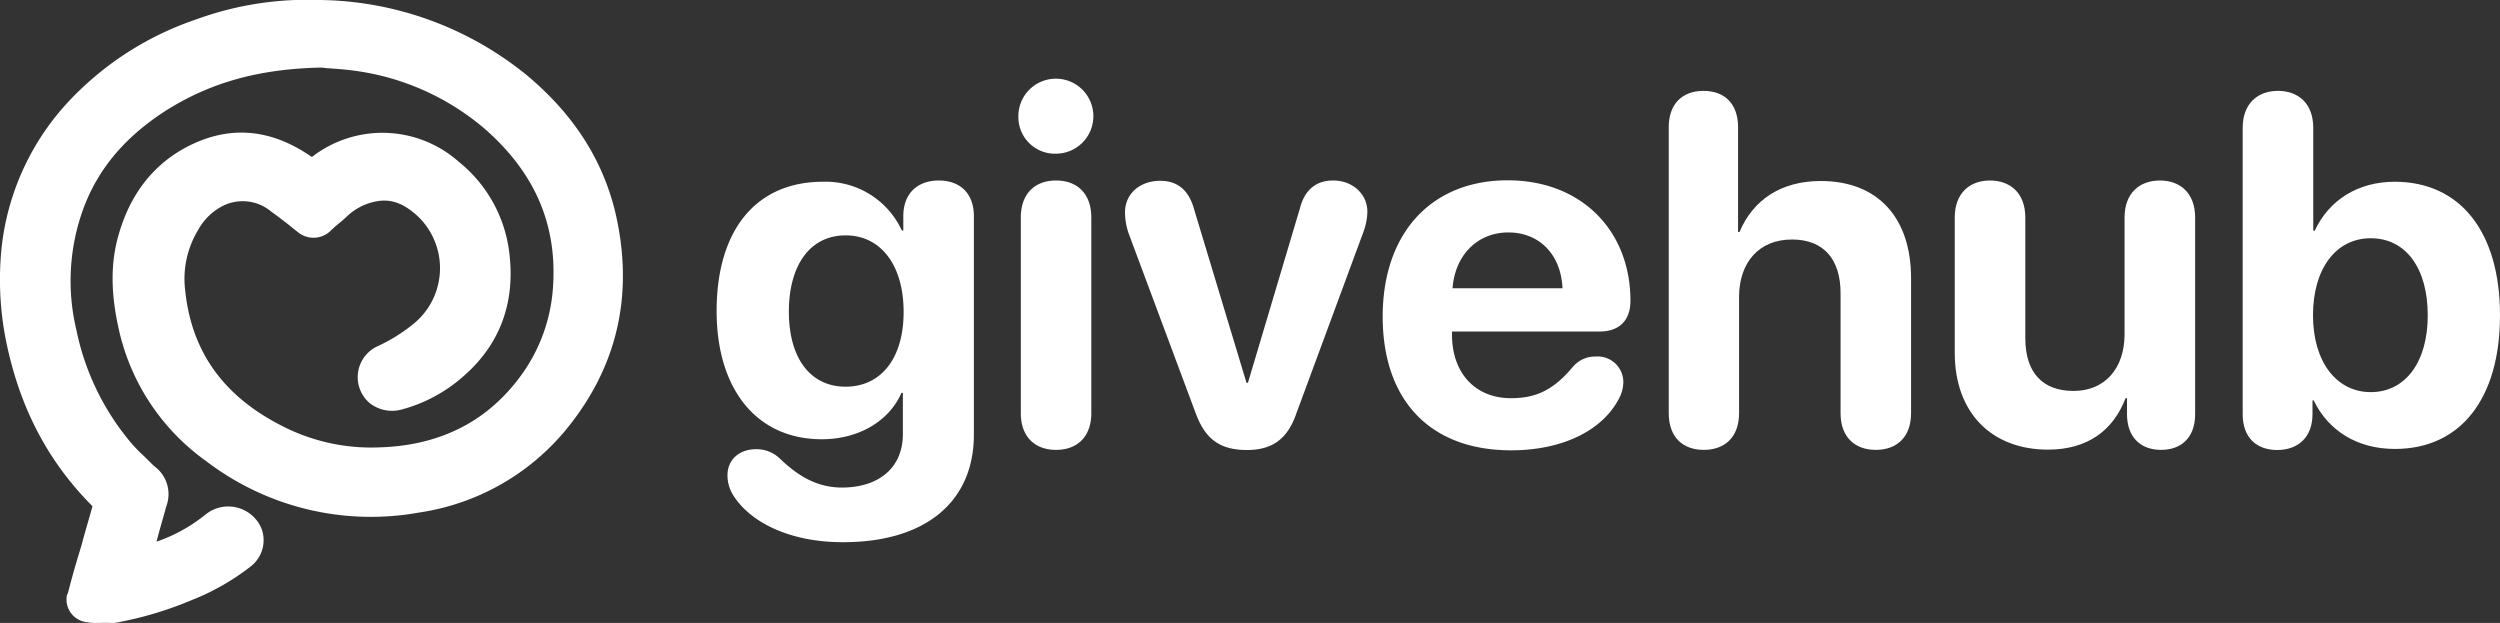 <svg xmlns="http://www.w3.org/2000/svg" viewBox="0 0 400 99.67"><rect x="0" y="0" width="400" height="99.67" fill="#333333" stroke="none"/><defs><style>.cls-1{fill:#fff;}</style></defs><g id="Layer_2" data-name="Layer 2"><g id="Layer_1-2" data-name="Layer 1"><g id="Layer_2-2" data-name="Layer 2"><g id="Layer_1-2-2" data-name="Layer 1-2"><g id="Layer_2-2-2" data-name="Layer 2-2"><g id="Layer_1-2-2-2" data-name="Layer 1-2-2"><path class="cls-1" d="M50.94,9.61c-10.07.1-18.28,2.36-25.68,7.24A31.9,31.9,0,0,0,11.53,34.33a35.85,35.85,0,0,0-.68,18.36,42.26,42.26,0,0,0,8.68,18.18c1.18,1.37,2.46,2.64,3.77,3.9l.68.67a4.52,4.52,0,0,1,1.39,5c-.68,2.36-1.39,4.68-2,7V88a.82.82,0,0,0,.5-.11,29.2,29.2,0,0,0,9.57-5,4.62,4.62,0,0,1,6.44.49,6.84,6.84,0,0,1,.89,1.48,4.14,4.14,0,0,1-1.39,4.5,34.8,34.8,0,0,1-9.11,5.27,55,55,0,0,1-12.44,3.63,13.29,13.29,0,0,1-3.56.1,2.62,2.62,0,0,1-2.38-2.74.87.87,0,0,1,.1-.49c.68-2.85,1.57-5.66,2.39-8.51.49-1.87,1-3.73,1.56-5.56a.89.89,0,0,0-.21-.88A50.05,50.05,0,0,1,2,53.57a47.09,47.09,0,0,1-.78-11.82A39.78,39.78,0,0,1,11.28,17.42,47.74,47.74,0,0,1,31.52,4.12,53.82,53.82,0,0,1,51.08,1c12.16.39,23.12,4.12,32.4,11.82a39.46,39.46,0,0,1,14,22.26c2.66,12.31,0,23.45-8.29,33.13A35.84,35.84,0,0,1,66.77,80.5a42.93,42.93,0,0,1-33.29-7.91,34.29,34.29,0,0,1-13.73-21,28.91,28.91,0,0,1,.1-14,20.76,20.76,0,0,1,10-13.09c6.61-3.72,13.12-3,19.27,1.38.5.38.79.28,1.28,0a17.38,17.38,0,0,1,22.13.66,20.7,20.7,0,0,1,7.61,14.07c.78,7.24-1.28,13.47-6.83,18.46a21.21,21.21,0,0,1-9.67,5.17c-3.06.67-5.73-1.37-5.55-4.29a4.23,4.23,0,0,1,2.56-3.73,28.32,28.32,0,0,0,6.22-3.9,12.58,12.58,0,0,0,1.18-18l-.89-.88a8.68,8.68,0,0,0-6.9-2.64,10.82,10.82,0,0,0-5.73,2.64l-2.88,2.53a2.88,2.88,0,0,1-3.77.11C46.39,35,45,33.91,43.54,32.85a8.06,8.06,0,0,0-8.89-1,11.19,11.19,0,0,0-4.34,4.29A15.75,15.75,0,0,0,28.14,46.5c1.1,10.44,6.72,17.69,16,22.47A32.64,32.64,0,0,0,60.36,72.7c10-.28,18.07-4.19,23.9-12.31A27.35,27.35,0,0,0,89.32,46.6c1-10.83-3.06-19.62-11.17-26.86A40.32,40.32,0,0,0,57.3,10.28C54.71,9.93,52.15,9.82,50.94,9.61Z"/><path class="cls-1" d="M15.59,99.67A7.36,7.36,0,0,1,14,99.56a3.65,3.65,0,0,1-3.34-4,1.18,1.18,0,0,1,.21-.66c.5-2,1.1-4.12,1.67-6,.22-.78.5-1.55.68-2.36l.39-1.37L14.8,81C7.58,73.75,3,65,.86,54a49.88,49.88,0,0,1-.78-12.2,40.7,40.7,0,0,1,10.38-25A49.84,49.84,0,0,1,31.2,3.17,52.18,52.18,0,0,1,51.26,0a53.45,53.45,0,0,1,33.11,12.1c7.61,6.37,12.45,14,14.33,23,2.67,12.8-.21,24.23-8.5,34.08A37.54,37.54,0,0,1,67.09,82,43.42,43.42,0,0,1,33,73.79a35.28,35.28,0,0,1-14.12-21.7c-1.17-5.49-1.17-10.16.11-14.56,1.78-6.26,5.33-10.94,10.46-13.78,6.9-3.8,13.72-3.31,20.45,1.37a18.41,18.41,0,0,1,23.51.77,22,22,0,0,1,8.11,14.84c.89,7.81-1.57,14.35-7.22,19.34a24.38,24.38,0,0,1-10.18,5.49,5.78,5.78,0,0,1-5-1.09,5.45,5.45,0,0,1,1.28-9.07,26.6,26.6,0,0,0,5.94-3.73,11.48,11.48,0,0,0,.29-17.27c-2-1.76-3.84-2.53-6-2.25a9.27,9.27,0,0,0-5,2.36c-.5.49-1.11,1-1.57,1.37s-.89.77-1.28,1.16a3.93,3.93,0,0,1-5.12.1c-.5-.38-1.1-.87-1.57-1.26-.88-.67-1.77-1.37-2.66-2A7.11,7.11,0,0,0,35.54,33a9.35,9.35,0,0,0-3.84,3.8,15.07,15.07,0,0,0-2.07,9.67c1,9.67,6,16.81,15.33,21.59a31.13,31.13,0,0,0,15.72,3.52c9.89-.29,17.57-4.29,22.91-11.82a26.85,26.85,0,0,0,4.84-13.19c.89-10.26-2.67-18.74-10.78-25.88a40.31,40.31,0,0,0-20.24-9.28c-1.78-.28-3.56-.39-4.84-.49-.49,0-.88-.11-1.17-.11-10.14.21-18,2.46-25.25,7.14-6.83,4.5-11.17,10-13.34,17a33.67,33.67,0,0,0-.6,17.79A40.66,40.66,0,0,0,20.6,70.41,22.71,22.71,0,0,0,23,72.94l1.28,1.27a5.92,5.92,0,0,0,.68.6A5.51,5.51,0,0,1,26.61,81c-.5,1.86-1.1,3.8-1.56,5.66a25.49,25.49,0,0,0,7.78-4.29,5.77,5.77,0,0,1,8,.6h0a5.23,5.23,0,0,1,1.1,1.86,5.3,5.3,0,0,1-1.78,5.77,37.76,37.76,0,0,1-9.39,5.38,58,58,0,0,1-12.66,3.73C17.08,99.6,16.37,99.67,15.59,99.67Zm1.17-18.25c-.39,1.37-.78,2.85-1.17,4.18L15.19,87l-.67,2.43c-.61,2-1.18,4-1.67,6a.29.29,0,0,1-.11.28A2.35,2.35,0,0,0,13,96.82a1.45,1.45,0,0,0,1,.49,11.77,11.77,0,0,0,3.34-.1,52.68,52.68,0,0,0,12.17-3.52,33.46,33.46,0,0,0,8.78-5.06,3,3,0,0,0,1-3.31,3.07,3.07,0,0,0-.68-1.09,3.43,3.43,0,0,0-4.73-.39h0a31.93,31.93,0,0,1-10,5.17H23.8c-.21,0-.39.11-.67.11l-1.18.1V88.06a1.87,1.87,0,0,1,.11-.77v-.11l.39-1.37C23,84,23.55,82,24.12,80.05a3.23,3.23,0,0,0-1-3.8,4.69,4.69,0,0,0-.79-.67c-.39-.39-.78-.88-1.17-1.27-.89-.87-1.67-1.75-2.56-2.63A42.5,42.5,0,0,1,9.72,53a37.34,37.34,0,0,1,.67-19c2.28-7.31,7.12-13.47,14.23-18.18,7.47-5,15.86-7.32,26.25-7.42H51c.29,0,.79.1,1.18.1,1.38.11,3.16.22,5.05.5a42.41,42.41,0,0,1,21.45,9.77c8.6,7.53,12.44,16.92,11.55,27.85A28.33,28.33,0,0,1,84.87,61C79,69.22,70.75,73.54,60.08,73.82A33.44,33.44,0,0,1,43.29,70q-15-7.76-16.61-23.35a17.29,17.29,0,0,1,2.38-11A11.28,11.28,0,0,1,33.8,31c3.55-1.76,6.9-1.38,10.17,1.09.89.66,1.88,1.47,2.77,2.14.5.39,1.1.88,1.57,1.27h0a1.78,1.78,0,0,0,2.17,0c.39-.39.89-.67,1.28-1.09s1.1-1,1.67-1.48A12,12,0,0,1,59.76,30a9.66,9.66,0,0,1,7.79,2.85A13.45,13.45,0,0,1,72,43.16,13.82,13.82,0,0,1,67.26,53.5a31.29,31.29,0,0,1-6.43,4.11,2.85,2.85,0,0,0-1.89,2.74A2.81,2.81,0,0,0,60,62.89a3.47,3.47,0,0,0,3.06.66,20.41,20.41,0,0,0,9.18-5c5-4.5,7.22-10.44,6.44-17.48a20,20,0,0,0-7.22-13.4C65.27,22.52,57.06,22.2,50.76,27a1.9,1.9,0,0,1-2.56,0q-8.91-6.28-18.07-1.27a20,20,0,0,0-9.49,12.48c-1.18,4-1.18,8.3-.11,13.4A33,33,0,0,0,33.87,72a41.12,41.12,0,0,0,32.4,7.7A35,35,0,0,0,88,67.63c7.89-9.28,10.56-20.11,8-32.14-1.78-8.4-6.44-15.72-13.62-21.7C73.59,6.48,62.92,2.65,50.65,2.26A51,51,0,0,0,31.48,5.39,47.2,47.2,0,0,0,11.64,18.3,37.93,37.93,0,0,0,1.86,42,46.76,46.76,0,0,0,2.53,53.5C4.59,64.05,9,72.56,16,79.48A1.42,1.42,0,0,1,16.76,81.42Z"/></g></g></g></g><path class="cls-1" d="M117.25,79.13A5.94,5.94,0,0,1,116.4,76c0-2.36,1.78-4.13,4.6-4.13a5.38,5.38,0,0,1,3.9,1.62c3.06,2.9,6,4.48,9.75,4.52,6.18,0,9.81-3.36,9.81-8.54V62.86h-.23c-1.93,4.45-6.76,7.42-12.75,7.42-10.32,0-16.82-7.88-16.82-20.52,0-13,6.34-20.68,17-20.68a13.43,13.43,0,0,1,12.64,7.81h.23V34.6c0-3.82,2.44-5.72,5.68-5.72s5.61,1.9,5.61,5.72V69.55c0,10.78-7.81,17.28-21.15,17.2C126.22,86.71,119.92,83.5,117.25,79.13Zm27.33-29.22c0-7.46-3.63-12.25-9.28-12.25s-9.08,4.71-9.08,12.21,3.48,12,9.08,12S144.58,57.41,144.58,49.91Z"/><path class="cls-1" d="M162.94,18.76a6,6,0,1,1,6,5.83A5.85,5.85,0,0,1,162.94,18.76Zm.39,47.35V34.8c0-3.67,2.12-5.92,5.64-5.92s5.64,2.25,5.64,5.92V66.11c0,3.67-2.16,5.87-5.64,5.87S163.33,69.78,163.33,66.11Z"/><path class="cls-1" d="M191.35,66.22,180.57,37.31A10.49,10.49,0,0,1,180,34c0-3.06,2.43-5.07,5.64-5.07,2.74,0,4.56,1.47,5.41,4.53l8.39,27.79h.23L208,33.29c.77-3,2.67-4.41,5.29-4.41,3.14,0,5.49,2.17,5.49,5a10.07,10.07,0,0,1-.61,3.17L207.39,66.22C206,70.2,203.6,72,199.51,72,195.18,72,192.86,70.24,191.35,66.22Z"/><path class="cls-1" d="M221.23,50.65c0-13.34,7.77-21.8,20-21.8,11.75,0,19.64,8,19.64,19.28,0,3.13-1.78,4.91-4.91,4.91H232.32v.5c0,6.15,3.71,10.17,9.43,10.17,4.14,0,6.85-1.39,9.9-5a4.61,4.61,0,0,1,3.67-1.66,4.09,4.09,0,0,1,4.41,4.14,5.72,5.72,0,0,1-.78,2.74c-2.74,5.1-9.16,8.12-17.16,8.12C228.84,72.06,221.23,64.06,221.23,50.65ZM250,46.12c-.24-5.41-3.72-8.93-8.66-8.93s-8.55,3.64-8.93,8.93Z"/><path class="cls-1" d="M267,66.11V20.34c0-3.63,2.08-5.8,5.56-5.8s5.53,2.17,5.53,5.8V37.12h.23c2.2-5.22,6.73-8.16,13-8.16,9.2,0,14.45,5.95,14.45,15.54V66.11c0,3.86-2.32,5.87-5.64,5.87s-5.64-2-5.64-5.87V46.9c0-5.34-2.63-8.58-7.77-8.58-5.34,0-8.47,3.74-8.47,9.19v18.6c0,3.86-2.32,5.87-5.64,5.87S267,70,267,66.11Z"/><path class="cls-1" d="M312.76,56.44V34.8c0-3.87,2.36-5.92,5.64-5.92s5.65,2.05,5.65,5.92V54.09c0,5.52,2.74,8.46,7.73,8.46s8.15-3.59,8.15-9.08V34.8c0-3.87,2.36-5.92,5.65-5.92s5.64,2.05,5.64,5.92V66.26c0,3.75-2.2,5.72-5.45,5.72s-5.45-2-5.45-5.72V63.71h-.23c-2,5.22-6.15,8.23-12.41,8.23C318.71,71.94,312.76,66.11,312.76,56.44Z"/><path class="cls-1" d="M358.83,66.26V20.46c0-3.87,2.36-5.92,5.65-5.92s5.64,2.05,5.64,5.92V36.92h.23c2.28-4.91,6.92-7.84,12.8-7.84,10.47,0,16.85,8,16.85,21.37s-6.34,21.38-16.81,21.38c-6.07,0-10.67-2.94-13-7.77H370v2.2C370,70,367.65,72,364.36,72S358.83,70.05,358.83,66.26Zm29.61-15.81c0-7.54-3.51-12.33-9.12-12.33s-9.24,4.91-9.24,12.33,3.75,12.29,9.24,12.29S388.44,58,388.44,50.45Z"/></g></g></svg>